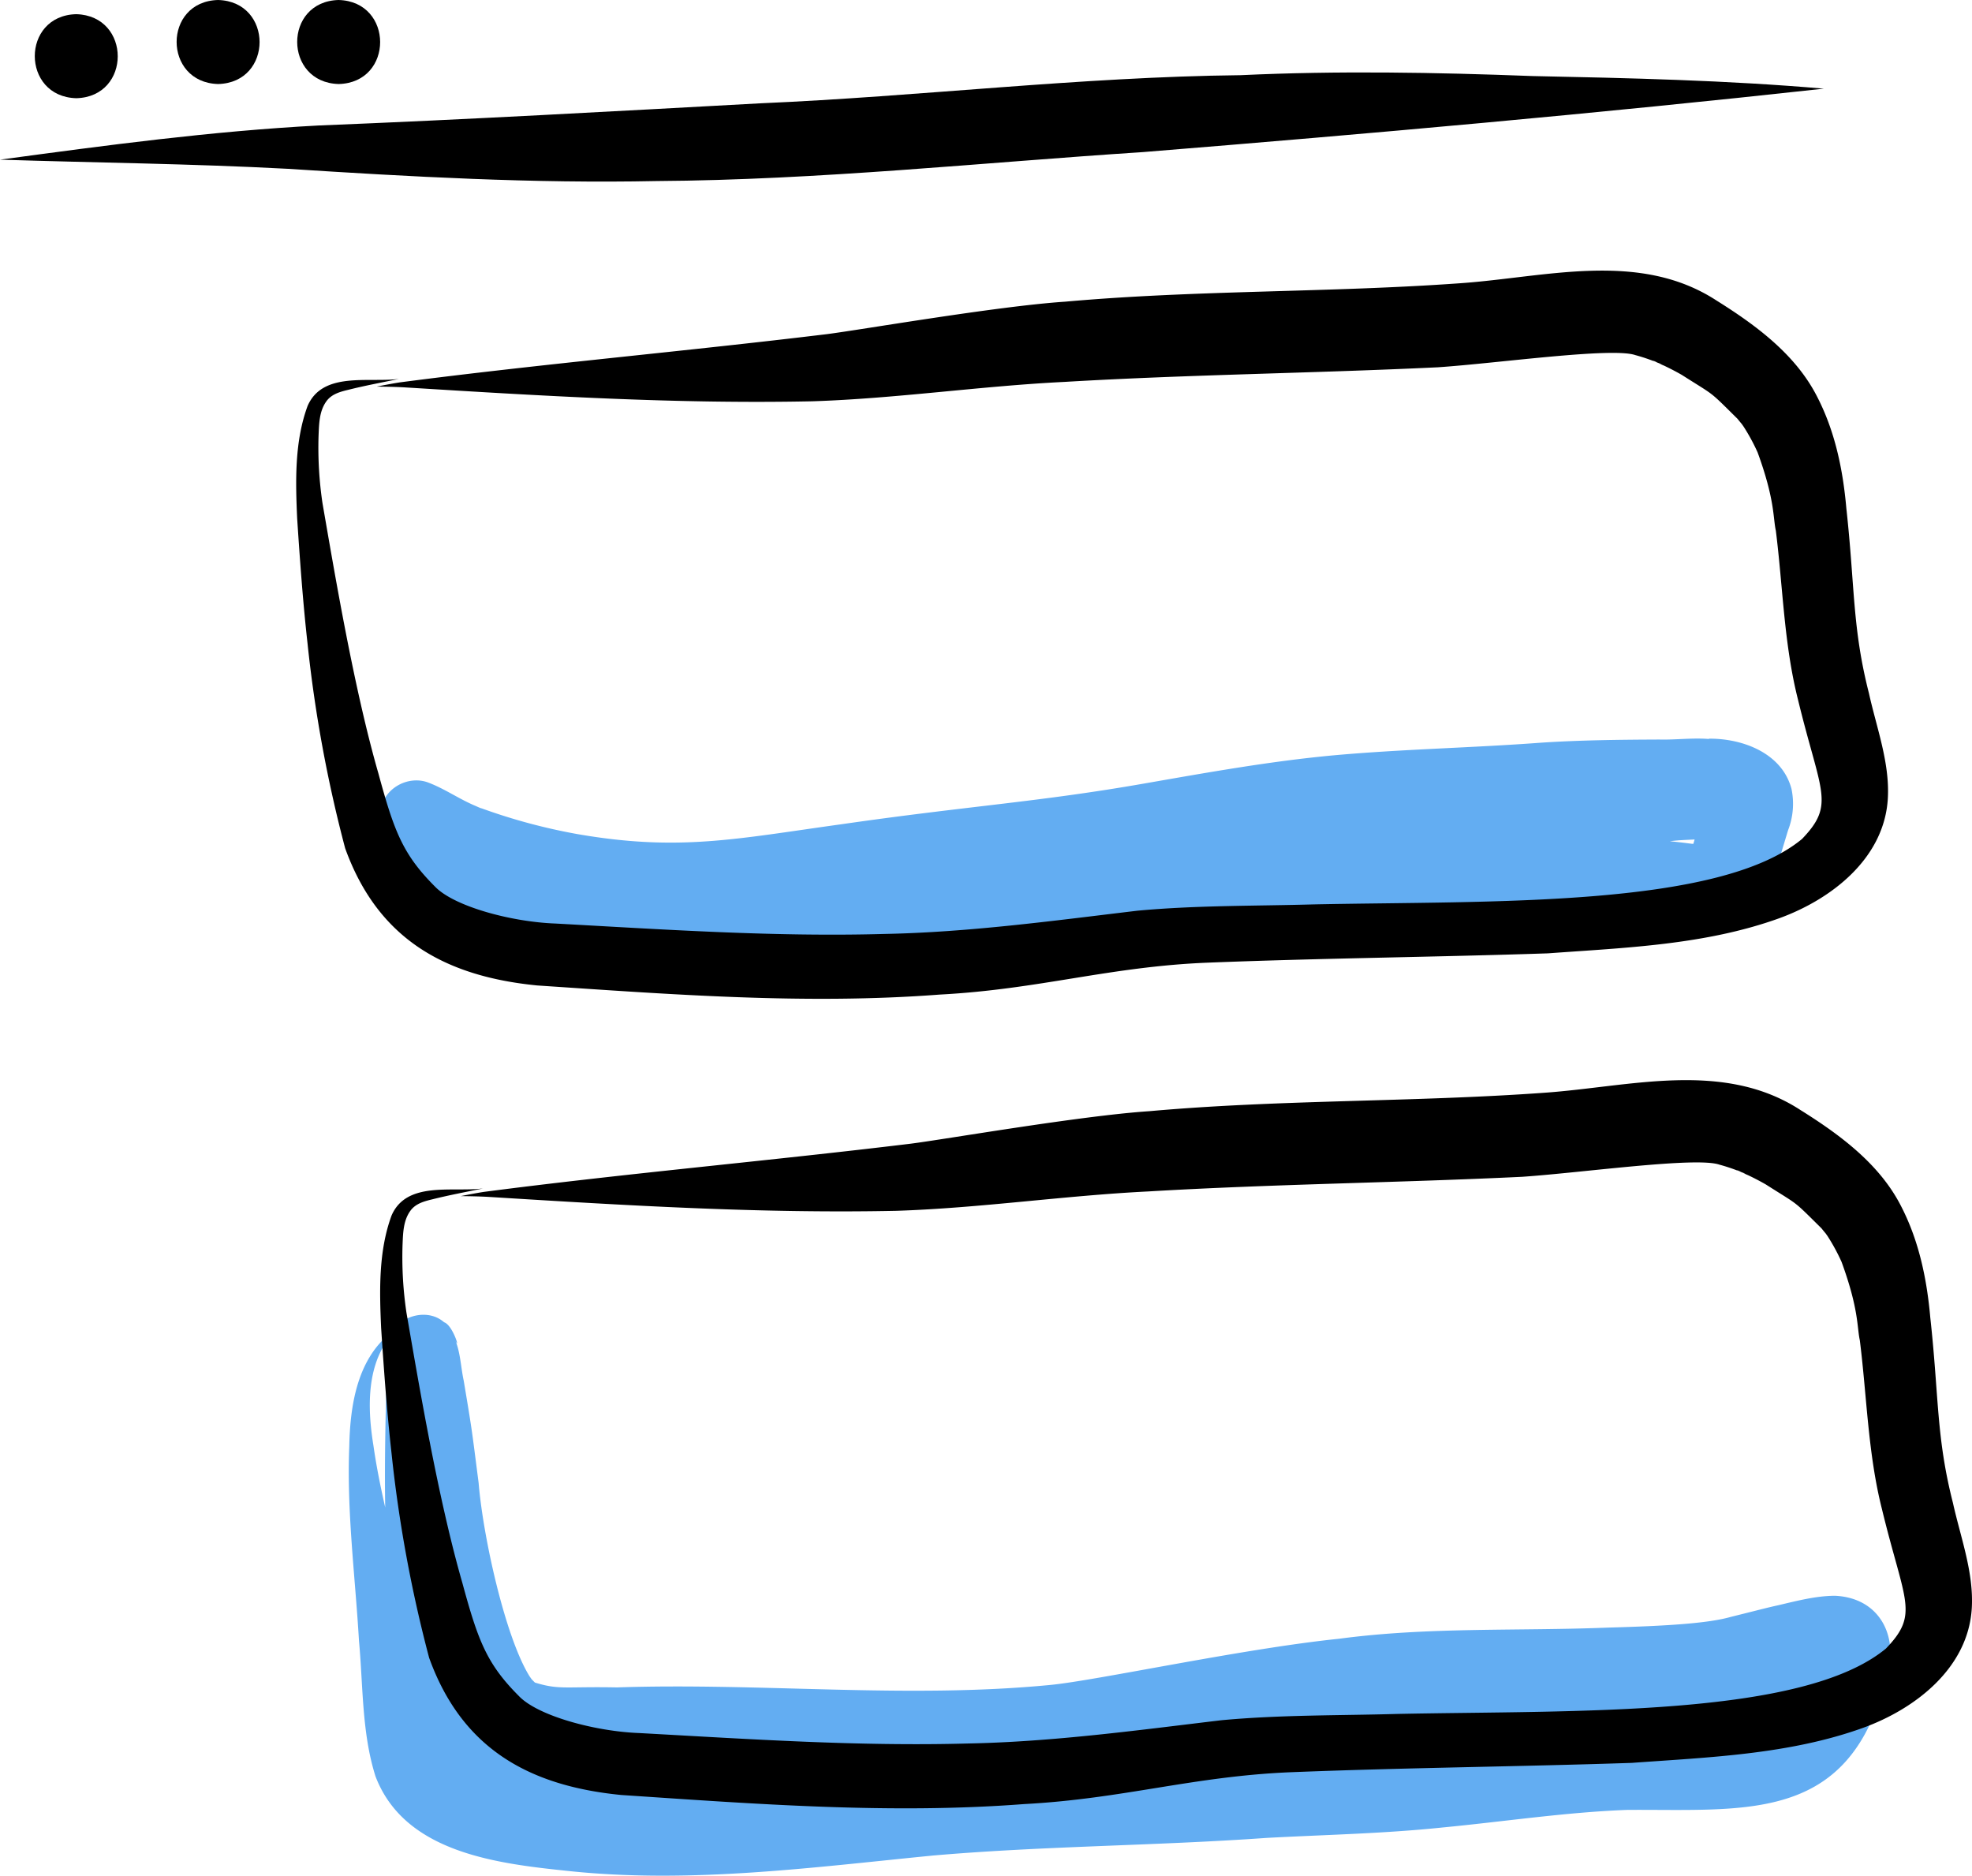 <svg xmlns="http://www.w3.org/2000/svg" data-name="Layer 1" width="405.624" height="385.766" viewBox="0 0 405.624 385.766" xmlns:xlink="http://www.w3.org/1999/xlink"><path d="M774.592,585.312c-3.856.027-7.656,1.014-11.395,1.892-3.194.723-2.066.48-9.991,2.453-4.661,1.333-13.184,1.865-25.308,2.205-18.442.737-36.961-.166-55.302,2.296-19.934,2.053-49.843,8.588-59.444,9.503-29.587,2.857-59.365-.496-89.036.5-10.732-.213-11.838.553-16.901-.999-.243-.236-.481-.475-.708-.727-.121-.175-.238-.343-.409-.586-4.96-8-9.538-28.512-10.463-39.763-1.442-11.169-1.238-10.108-3.068-21.029-.644-2.984-.668-6.159-2.005-8.938,1.611,3.919-.045-2.403-2.028-3.058-3.226-2.829-8.573-1.527-10.699,1.982-7.121,5.393-8.634,14.995-8.806,23.567-.54,13.359,1.219,26.651,1.999,39.966.859,9.282.563,18.953,3.405,27.897,6.094,15.931,25.513,17.973,40.3,19.511,24.784,2.516,49.562-.796,74.213-3.232,22.87-1.99,45.854-2.007,68.75-3.637,12.057-.651,24.148-.882,36.164-2.14,12.664-1.208,25.27-3.134,37.994-3.62,24.406-.163,45.495,2.76,53.08-26.427C788.121,594.454,784.297,585.737,774.592,585.312ZM473.992,554.371c-.92-5.746-1.914-15.522,3.28-22.118a6.128,6.128,0,0,0-.188.596c-.018.4-.012.799-.025,1.198.012-.056.021-.119.035-.168-.018.073-.023.133-.035.198-.007.247-.01.493-.015.74l-.086-.012c-.005.043-.007.069-.013.118.003-.039.006-.078.01-.118l-.13-.018c.016.352.027.547.037.683a3.8,3.8,0,0,0-.053.542c-.273,10.61-.562,21.289-.384,31.141C475.46,562.924,474.602,558.674,473.992,554.371Z" transform="translate(-397.188 -257.117)" fill="#63adf2"/><path d="M476.957,534.806c.034-.289.061-.512.102-.728l.001-.03a6.758,6.758,0,0,0-.106.758Z" transform="translate(-397.188 -257.117)" fill="#63adf2"/><path d="M765.677,419.338c-1.964-7.34-10.058-10.381-17.035-10.3l.09.068c-3.37-.281-7.039.202-10.237.107-8.095.036-16.191.117-24.271.646-14.248,1.069-28.544,1.319-42.775,2.609-13.013,1.209-25.882,3.524-38.747,5.765-21.694,3.809-36.135,4.612-62.474,8.409-21.589,2.984-33.318,5.634-54.173,2.038a119.855,119.855,0,0,1-19.8-5.312c-.167-.066-.334-.133-.501-.199.734.312.711.362-.603-.238-.012-.005-.023-.012-.036-.017q-.166-.066-.332-.132c.105.04.193.074.288.112-3.421-1.413-6.465-3.603-9.937-4.886-4.554-1.593-9.995,1.929-9.611,6.944,1.404,8.179,7.644,15.158,14.733,19.152,10.98,5.977,23.449,6.629,35.689,6.119a91.217,91.217,0,0,0,11.404,1.449c2.956.209,5.911.271,8.864.227,13.947,1.692,27.97-.085,41.942-.605,10.821-.591,21.666-.239,32.484-.841,11.241-.584,22.405-2.035,33.567-3.438,13.03-1.556,26.124-2.864,39.26-2.802,16.928.039,33.782,1.764,50.668,2.738.297.026.595.044.892.06a21.414,21.414,0,0,0,3.221.288c5.69-.395,10.46-4.382,13.149-9.238,1.863-4.071,1.275-2.607,3.582-10.189A14.991,14.991,0,0,0,765.677,419.338Zm-19.924,10.433c-.074.3-.175.592-.257.889-.102-.008-.204-.004-.305-.016l.297.04-.004.012c-1.615-.217-3.232-.41-4.854-.568l.171-.011C742.367,429.909,744.057,429.859,745.753,429.771Z" transform="translate(-397.188 -257.117)" fill="#63adf2"/><path d="M495.753,423.168c-.18-.077-.419-.172-.682-.275.015.006.029.014.044.02Q495.434,423.041,495.753,423.168Z" transform="translate(-397.188 -257.117)" fill="#63adf2"/><path d="M412.875,260.034c-11.39.282-11.361,16.969 0,17.282C424.265,277.035,424.236,260.348,412.875,260.034Z" transform="translate(-397.188 -257.117)"/><path d="M442.05,257.117c-11.39.282-11.361,16.969 0,17.282C453.44,274.117,453.411,257.43,442.05,257.117Z" transform="translate(-397.188 -257.117)"/><path d="M466.849,257.117c-11.39.282-11.36,16.969 0,17.282C478.239,274.117,478.209,257.43,466.849,257.117Z" transform="translate(-397.188 -257.117)"/><path d="M781.618,399.718c-3.45-13.535-2.861-21.743-4.651-38.04-.7-7.983-2.333-15.89-6.049-23.052-4.432-8.66-12.601-14.666-20.679-19.716-15.88-10.323-35.107-4.773-52.648-3.544-27.072,1.951-54.287,1.376-81.337,3.798-14.059.931-42.081,5.804-49.024,6.68-29.248,3.55-58.623,6.112-87.84,9.919-1.573.25-3.139.551-4.7.861,1.902.026,3.806.054,5.706.162,27.913,1.729,55.885,3.448,83.867,2.863,17.341-.562,34.532-3.133,51.857-3.986,25.61-1.516,51.27-1.779,76.889-3.01,12.627-.869,35.772-4.152,40.563-2.501a36.768,36.768,0,0,1,4.092,1.365c-.605-.289-.793-.449.426.166.296.12.599.222.892.348-.191-.053-.392-.125-.59-.202.403.196.782.366,1.099.498q1.846.874,3.62,1.887c7.033,4.486,5.405,3.043,11.469,9.037.513.639.752.925.809.98.176.243.357.482.517.736a40.438,40.438,0,0,1,2.809,5.196c3.576,9.787,3.156,13.439,3.75,16.102,1.456,11.589,1.673,23.349,4.551,34.728,4.659,19.216,7.72,21.514.826,28.678-17.086,14.143-63.621,12.702-100.387,13.449-12.098.344-24.225.176-36.287,1.297-17.326,2.065-34.635,4.443-52.108,4.784-22.552.627-45.09-.911-67.598-2.142-9.092-.329-20.815-3.506-24.748-7.549-6.624-6.614-8.441-11.342-11.676-23.269-5.021-17.418-8.901-40.567-11.518-55.645a77.891,77.891,0,0,1-.81-13.77c.105-2.467.115-5.138,1.639-7.212,1.067-1.454,2.804-1.927,4.475-2.325,3.448-.868,6.949-1.512,10.428-2.239-6.333.801-15.691-1.577-18.795,5.559-2.694,7.326-2.492,15.42-2.146,23.119.567,8.576,1.175,17.154,2.132,25.697a277.371,277.371,0,0,0,7.74,42.149c6.716,18.627,20.47,26.348,39.507,28.218,27.533,1.837,55.239,3.978,82.815,1.874,20.528-1.078,35.016-5.795,55.355-6.573,23.228-.915,46.474-1.128,69.704-1.904,15.959-1.162,32.326-1.727,47.521-7.189,10.835-3.919,21.716-12.351,22.416-24.695C785.909,413.962,783.188,406.814,781.618,399.718Z" transform="translate(-397.188 -257.117)"/><path d="M738.088,331.682c-.141-.057-.284-.111-.426-.166.207.099.464.21.727.312-.095-.046-.187-.088-.282-.136Z" transform="translate(-397.188 -257.117)"/><path d="M798.89,566.21c-3.45-13.535-2.861-21.743-4.651-38.04-.7-7.983-2.333-15.89-6.049-23.052-4.432-8.66-12.601-14.666-20.679-19.716-15.88-10.323-35.107-4.773-52.648-3.544-27.072,1.951-54.287,1.376-81.337,3.798-14.059.931-42.081,5.804-49.024,6.68-29.248,3.55-58.623,6.112-87.84,9.919-1.573.25-3.139.551-4.7.861,1.902.026,3.806.054,5.706.162,27.913,1.729,55.885,3.448,83.867,2.863,17.341-.562,34.532-3.133,51.857-3.986,25.61-1.516,51.27-1.779,76.889-3.01,12.627-.869,35.772-4.152,40.563-2.501a36.768,36.768,0,0,1,4.092,1.365c-.605-.289-.793-.449.426.166.296.12.599.222.892.348-.191-.053-.392-.125-.59-.202.403.196.782.366,1.099.498q1.846.874,3.62,1.887c7.033,4.486,5.405,3.043,11.469,9.037.513.639.752.925.809.98.176.243.357.482.517.736a40.438,40.438,0,0,1,2.809,5.196c3.576,9.787,3.156,13.439,3.75,16.102,1.456,11.589,1.673,23.349,4.551,34.728,4.659,19.216,7.72,21.514.826,28.678-17.086,14.143-63.621,12.702-100.387,13.449-12.098.344-24.225.176-36.287,1.297-17.326,2.065-34.635,4.443-52.108,4.784-22.552.627-45.09-.911-67.598-2.142-9.092-.329-20.815-3.506-24.748-7.549-6.624-6.614-8.441-11.342-11.676-23.269-5.021-17.418-8.901-40.567-11.518-55.645a77.891,77.891,0,0,1-.81-13.77c.105-2.467.115-5.138,1.639-7.212,1.067-1.454,2.804-1.927,4.475-2.325,3.448-.868,6.949-1.512,10.428-2.239-6.333.801-15.691-1.577-18.795,5.559-2.694,7.326-2.492,15.42-2.146,23.119.567,8.576,1.175,17.154,2.132,25.697a277.371,277.371,0,0,0,7.74,42.149c6.716,18.627,20.47,26.348,39.507,28.218,27.533,1.837,55.239,3.978,82.815,1.874,20.528-1.078,35.016-5.795,55.355-6.573,23.228-.915,46.474-1.128,69.704-1.904,15.959-1.162,32.326-1.727,47.521-7.189,10.835-3.919,21.716-12.351,22.416-24.695C803.181,580.455,800.46,573.306,798.89,566.21Z" transform="translate(-397.188 -257.117)"/><path d="M755.36,498.175c-.141-.057-.284-.111-.426-.166.207.099.464.21.727.312-.095-.046-.187-.088-.282-.136Z" transform="translate(-397.188 -257.117)"/><path d="M712.414,272.759c-20.01-.762-40.036-1.115-60.047-.18-33.005.362-65.79,4.362-98.737,5.783-30.304,1.654-60.602,3.348-90.927,4.564-21.95,1.153-43.748,4.085-65.515,7.028,19.71.634,39.433.827,59.128,1.877,25.28,1.633,50.579,3.046,75.925,2.519,33.443-.214,66.715-3.785,100.058-5.955,46.734-3.774,93.428-7.932,140.038-13.044C752.409,273.627,732.403,273.168,712.414,272.759Z" transform="translate(-397.188 -257.117)"/></svg>